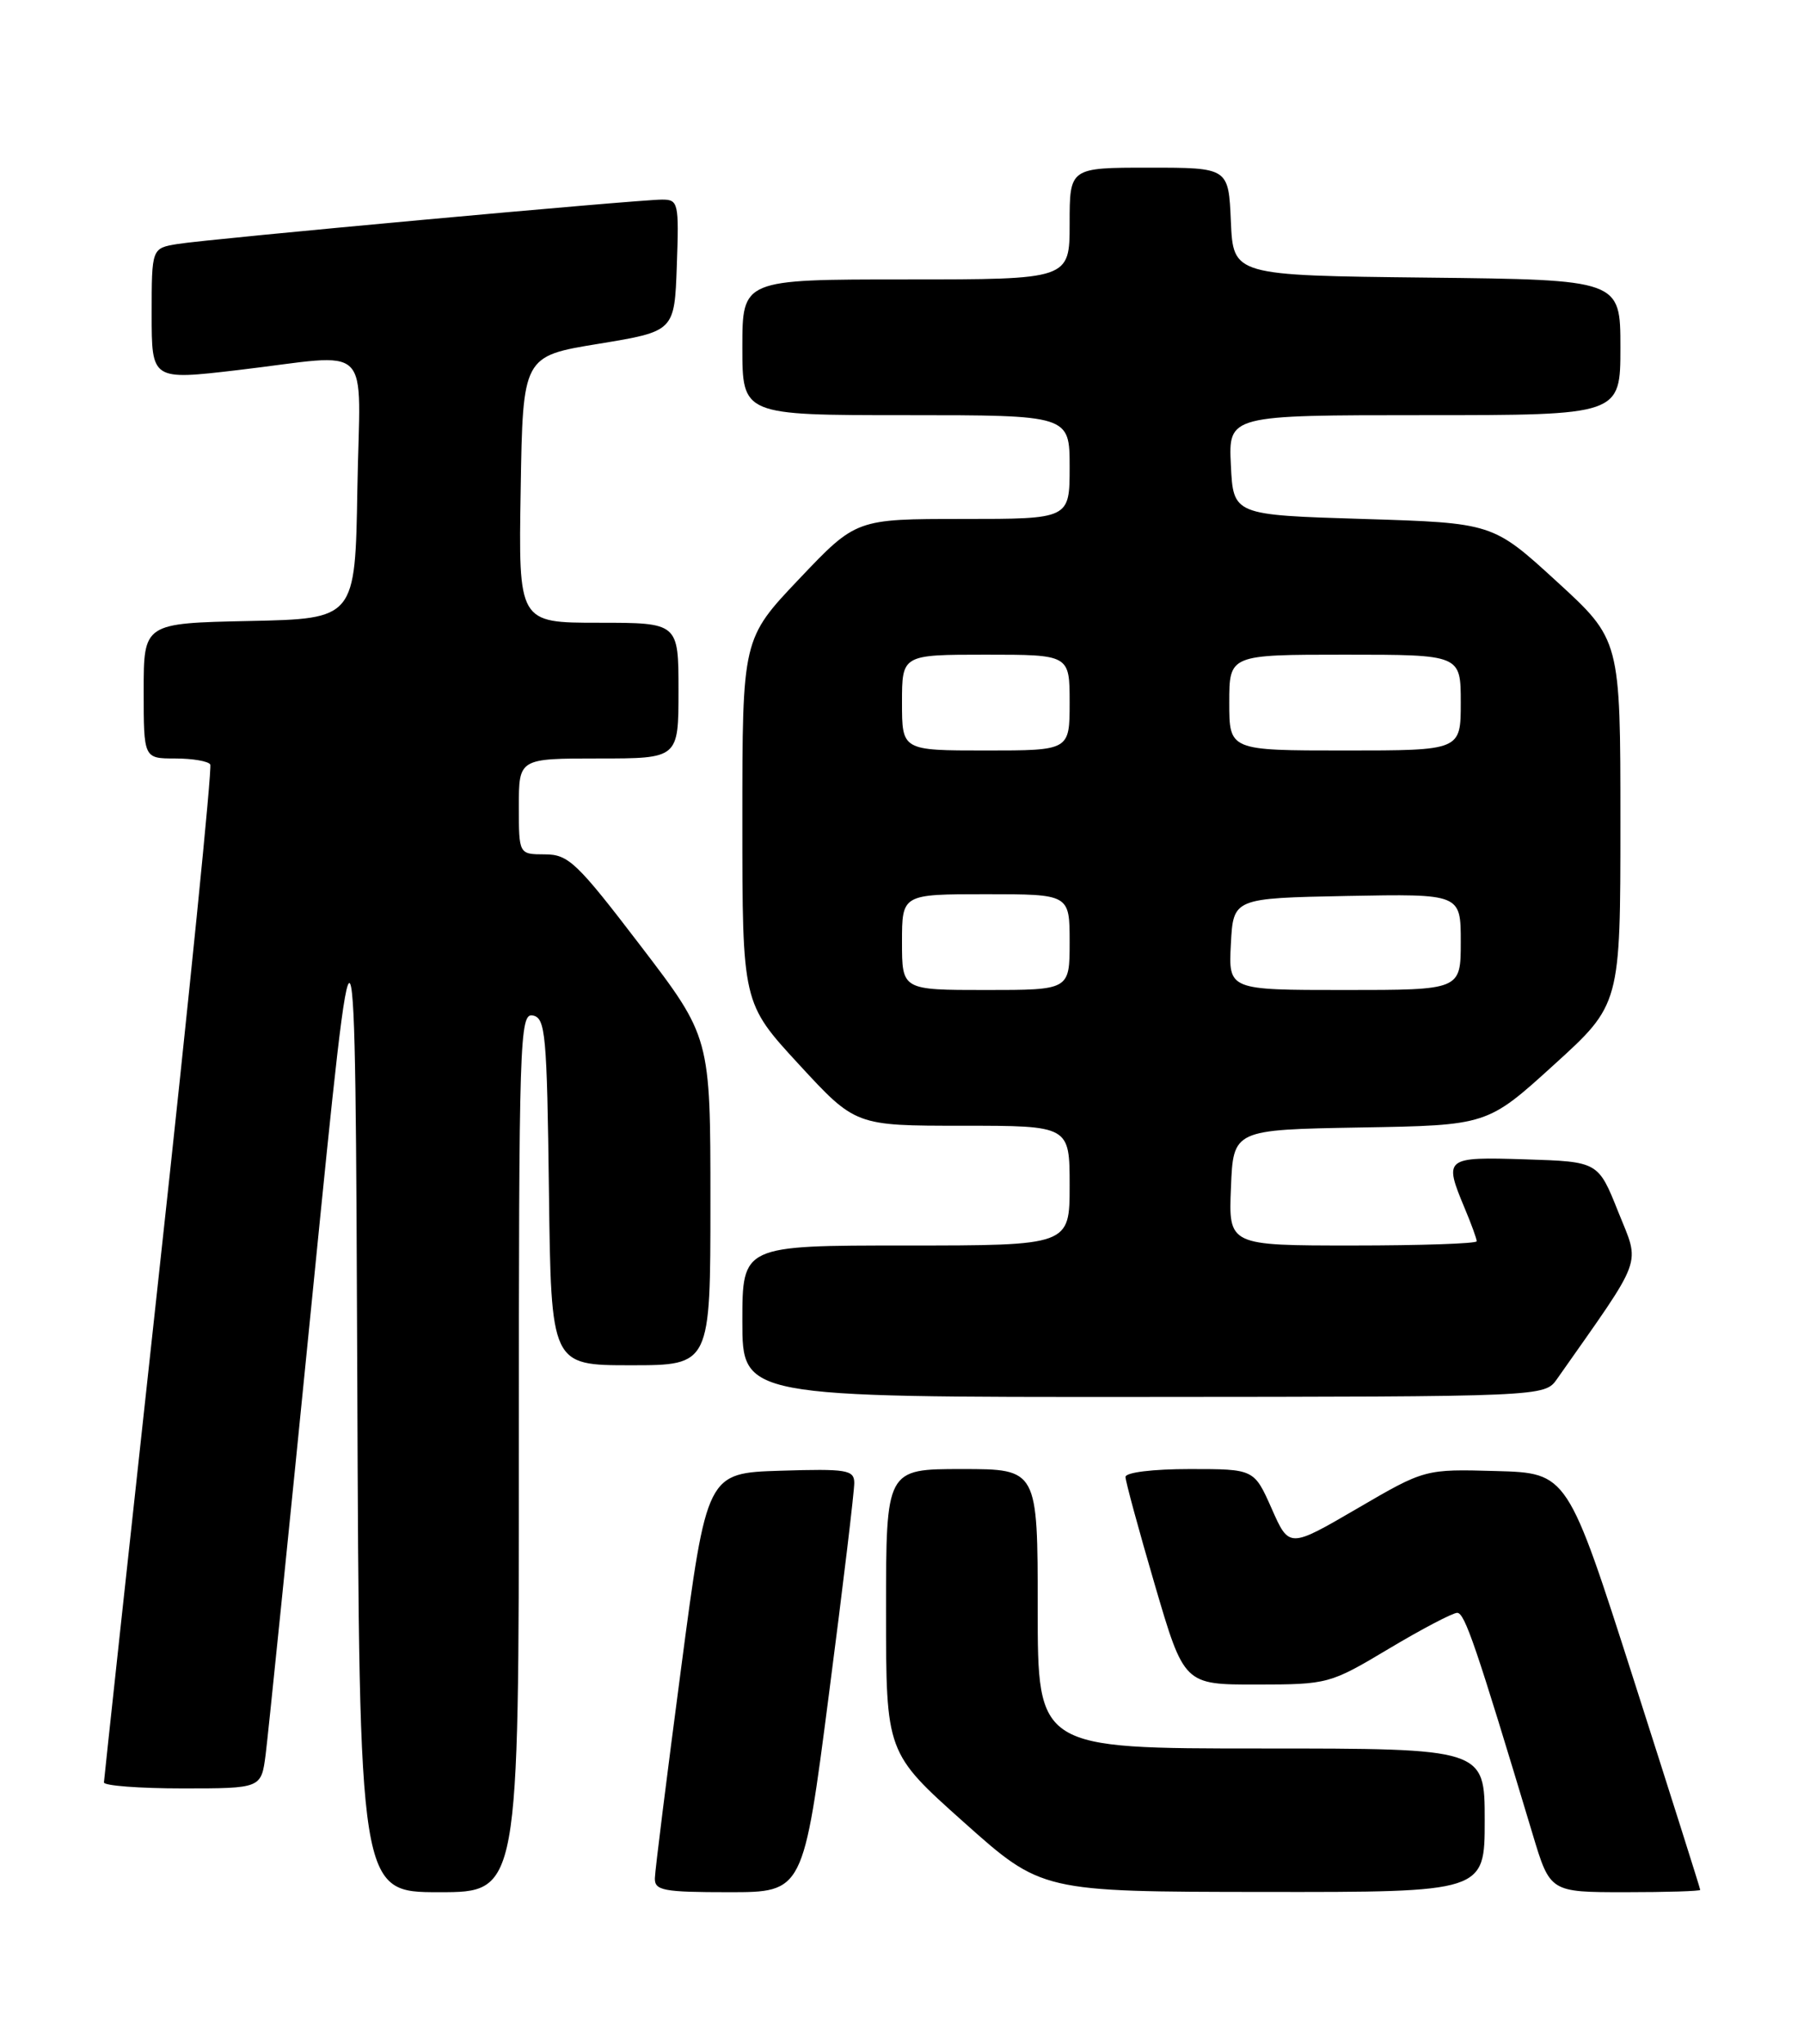 <?xml version="1.0" encoding="UTF-8" standalone="no"?>
<!DOCTYPE svg PUBLIC "-//W3C//DTD SVG 1.1//EN" "http://www.w3.org/Graphics/SVG/1.1/DTD/svg11.dtd" >
<svg xmlns="http://www.w3.org/2000/svg" xmlns:xlink="http://www.w3.org/1999/xlink" version="1.1" viewBox="0 0 226 256">
 <g >
 <path fill="currentColor"
d=" M 65.00 181.93 C 65.00 130.01 65.10 126.87 66.75 127.19 C 68.34 127.50 68.52 129.48 68.77 149.26 C 69.04 171.00 69.04 171.00 79.02 171.00 C 89.00 171.00 89.00 171.00 89.00 150.46 C 89.00 129.91 89.00 129.91 80.25 118.46 C 72.27 108.02 71.22 107.01 68.25 107.01 C 65.00 107.00 65.00 107.00 65.00 101.00 C 65.00 95.00 65.00 95.00 75.00 95.00 C 85.00 95.00 85.00 95.00 85.00 86.50 C 85.00 78.00 85.00 78.00 74.98 78.00 C 64.95 78.00 64.95 78.00 65.23 61.31 C 65.50 44.61 65.50 44.61 75.00 43.06 C 84.50 41.50 84.50 41.50 84.79 33.25 C 85.07 25.39 84.98 25.00 82.94 25.00 C 79.90 25.00 26.17 29.92 22.25 30.56 C 19.00 31.09 19.00 31.09 19.00 39.35 C 19.00 47.62 19.00 47.62 29.75 46.36 C 47.07 44.33 45.09 42.37 44.77 61.25 C 44.50 77.50 44.50 77.50 31.25 77.78 C 18.00 78.06 18.00 78.06 18.00 86.53 C 18.00 95.00 18.00 95.00 21.94 95.00 C 24.11 95.00 26.09 95.34 26.34 95.75 C 26.59 96.16 23.71 124.85 19.92 159.50 C 16.14 194.15 13.04 222.84 13.02 223.25 C 13.01 223.66 17.44 224.00 22.86 224.00 C 32.73 224.00 32.73 224.00 33.28 219.75 C 33.58 217.41 36.23 191.43 39.16 162.00 C 44.50 108.50 44.50 108.50 44.76 172.75 C 45.01 237.00 45.01 237.00 55.01 237.00 C 65.00 237.00 65.00 237.00 65.00 181.93 Z  M 103.84 212.25 C 105.61 198.64 107.04 186.70 107.02 185.71 C 107.00 184.11 106.07 183.95 97.78 184.21 C 88.55 184.50 88.55 184.50 85.32 209.00 C 83.54 222.47 82.06 234.29 82.04 235.25 C 82.00 236.79 83.10 237.00 91.32 237.00 C 100.64 237.00 100.64 237.00 103.84 212.25 Z  M 186.00 228.00 C 186.00 219.00 186.00 219.00 158.00 219.00 C 130.00 219.00 130.00 219.00 130.00 201.50 C 130.00 184.00 130.00 184.00 120.50 184.00 C 111.00 184.00 111.00 184.00 111.00 201.77 C 111.00 219.53 111.00 219.53 120.75 228.24 C 130.50 236.94 130.50 236.94 158.25 236.97 C 186.00 237.00 186.00 237.00 186.00 228.00 Z  M 213.00 236.71 C 213.00 236.55 209.26 224.74 204.69 210.46 C 196.38 184.50 196.38 184.50 187.44 184.25 C 178.50 184.00 178.50 184.00 170.00 188.96 C 161.50 193.91 161.50 193.91 159.31 188.95 C 157.11 184.00 157.11 184.00 149.06 184.00 C 144.43 184.00 141.00 184.42 141.00 184.99 C 141.00 185.53 142.65 191.60 144.67 198.49 C 148.34 211.00 148.34 211.00 157.42 210.99 C 166.38 210.98 166.60 210.92 174.00 206.50 C 178.12 204.04 181.97 202.02 182.55 202.01 C 183.50 202.00 184.91 206.14 192.01 229.75 C 194.19 237.00 194.19 237.00 203.60 237.00 C 208.77 237.00 213.00 236.87 213.00 236.71 Z  M 195.06 172.72 C 206.08 157.03 205.48 158.67 202.73 151.79 C 200.22 145.50 200.22 145.50 191.11 145.21 C 180.98 144.89 180.85 145.00 183.50 151.35 C 184.33 153.32 185.00 155.18 185.00 155.47 C 185.00 155.76 178.01 156.00 169.46 156.00 C 153.91 156.00 153.91 156.00 154.21 148.75 C 154.50 141.50 154.50 141.50 170.41 141.22 C 186.33 140.95 186.33 140.95 194.66 133.38 C 203.00 125.81 203.00 125.81 203.00 102.97 C 203.00 80.13 203.00 80.13 195.01 72.82 C 187.01 65.50 187.01 65.50 170.76 65.00 C 154.50 64.50 154.50 64.50 154.20 58.25 C 153.90 52.00 153.90 52.00 178.45 52.00 C 203.00 52.00 203.00 52.00 203.00 43.52 C 203.00 35.04 203.00 35.04 178.75 34.77 C 154.50 34.50 154.50 34.50 154.20 27.75 C 153.91 21.00 153.91 21.00 143.95 21.00 C 134.00 21.00 134.00 21.00 134.00 28.00 C 134.00 35.00 134.00 35.00 113.50 35.00 C 93.00 35.00 93.00 35.00 93.00 43.50 C 93.00 52.00 93.00 52.00 113.50 52.00 C 134.00 52.00 134.00 52.00 134.00 58.50 C 134.00 65.00 134.00 65.00 120.63 65.00 C 107.25 65.00 107.25 65.00 100.13 72.50 C 93.00 80.01 93.00 80.01 93.00 102.82 C 93.00 125.63 93.00 125.63 100.08 133.31 C 107.17 141.00 107.17 141.00 120.58 141.00 C 134.00 141.00 134.00 141.00 134.00 148.50 C 134.00 156.00 134.00 156.00 113.50 156.00 C 93.00 156.00 93.00 156.00 93.00 165.50 C 93.00 175.00 93.00 175.00 143.25 174.97 C 193.50 174.94 193.50 174.94 195.06 172.72 Z  M 113.00 118.00 C 113.00 112.00 113.00 112.00 123.50 112.00 C 134.00 112.00 134.00 112.00 134.00 118.00 C 134.00 124.00 134.00 124.00 123.50 124.00 C 113.00 124.00 113.00 124.00 113.00 118.00 Z  M 154.20 118.25 C 154.50 112.50 154.50 112.50 168.75 112.22 C 183.00 111.95 183.00 111.95 183.00 117.97 C 183.00 124.00 183.00 124.00 168.45 124.00 C 153.90 124.00 153.90 124.00 154.20 118.25 Z  M 113.00 88.00 C 113.00 82.00 113.00 82.00 123.50 82.00 C 134.00 82.00 134.00 82.00 134.00 88.00 C 134.00 94.00 134.00 94.00 123.50 94.00 C 113.00 94.00 113.00 94.00 113.00 88.00 Z  M 154.00 88.00 C 154.00 82.00 154.00 82.00 168.50 82.00 C 183.00 82.00 183.00 82.00 183.00 88.00 C 183.00 94.00 183.00 94.00 168.50 94.00 C 154.00 94.00 154.00 94.00 154.00 88.00 Z "/>
</g>
</svg>
